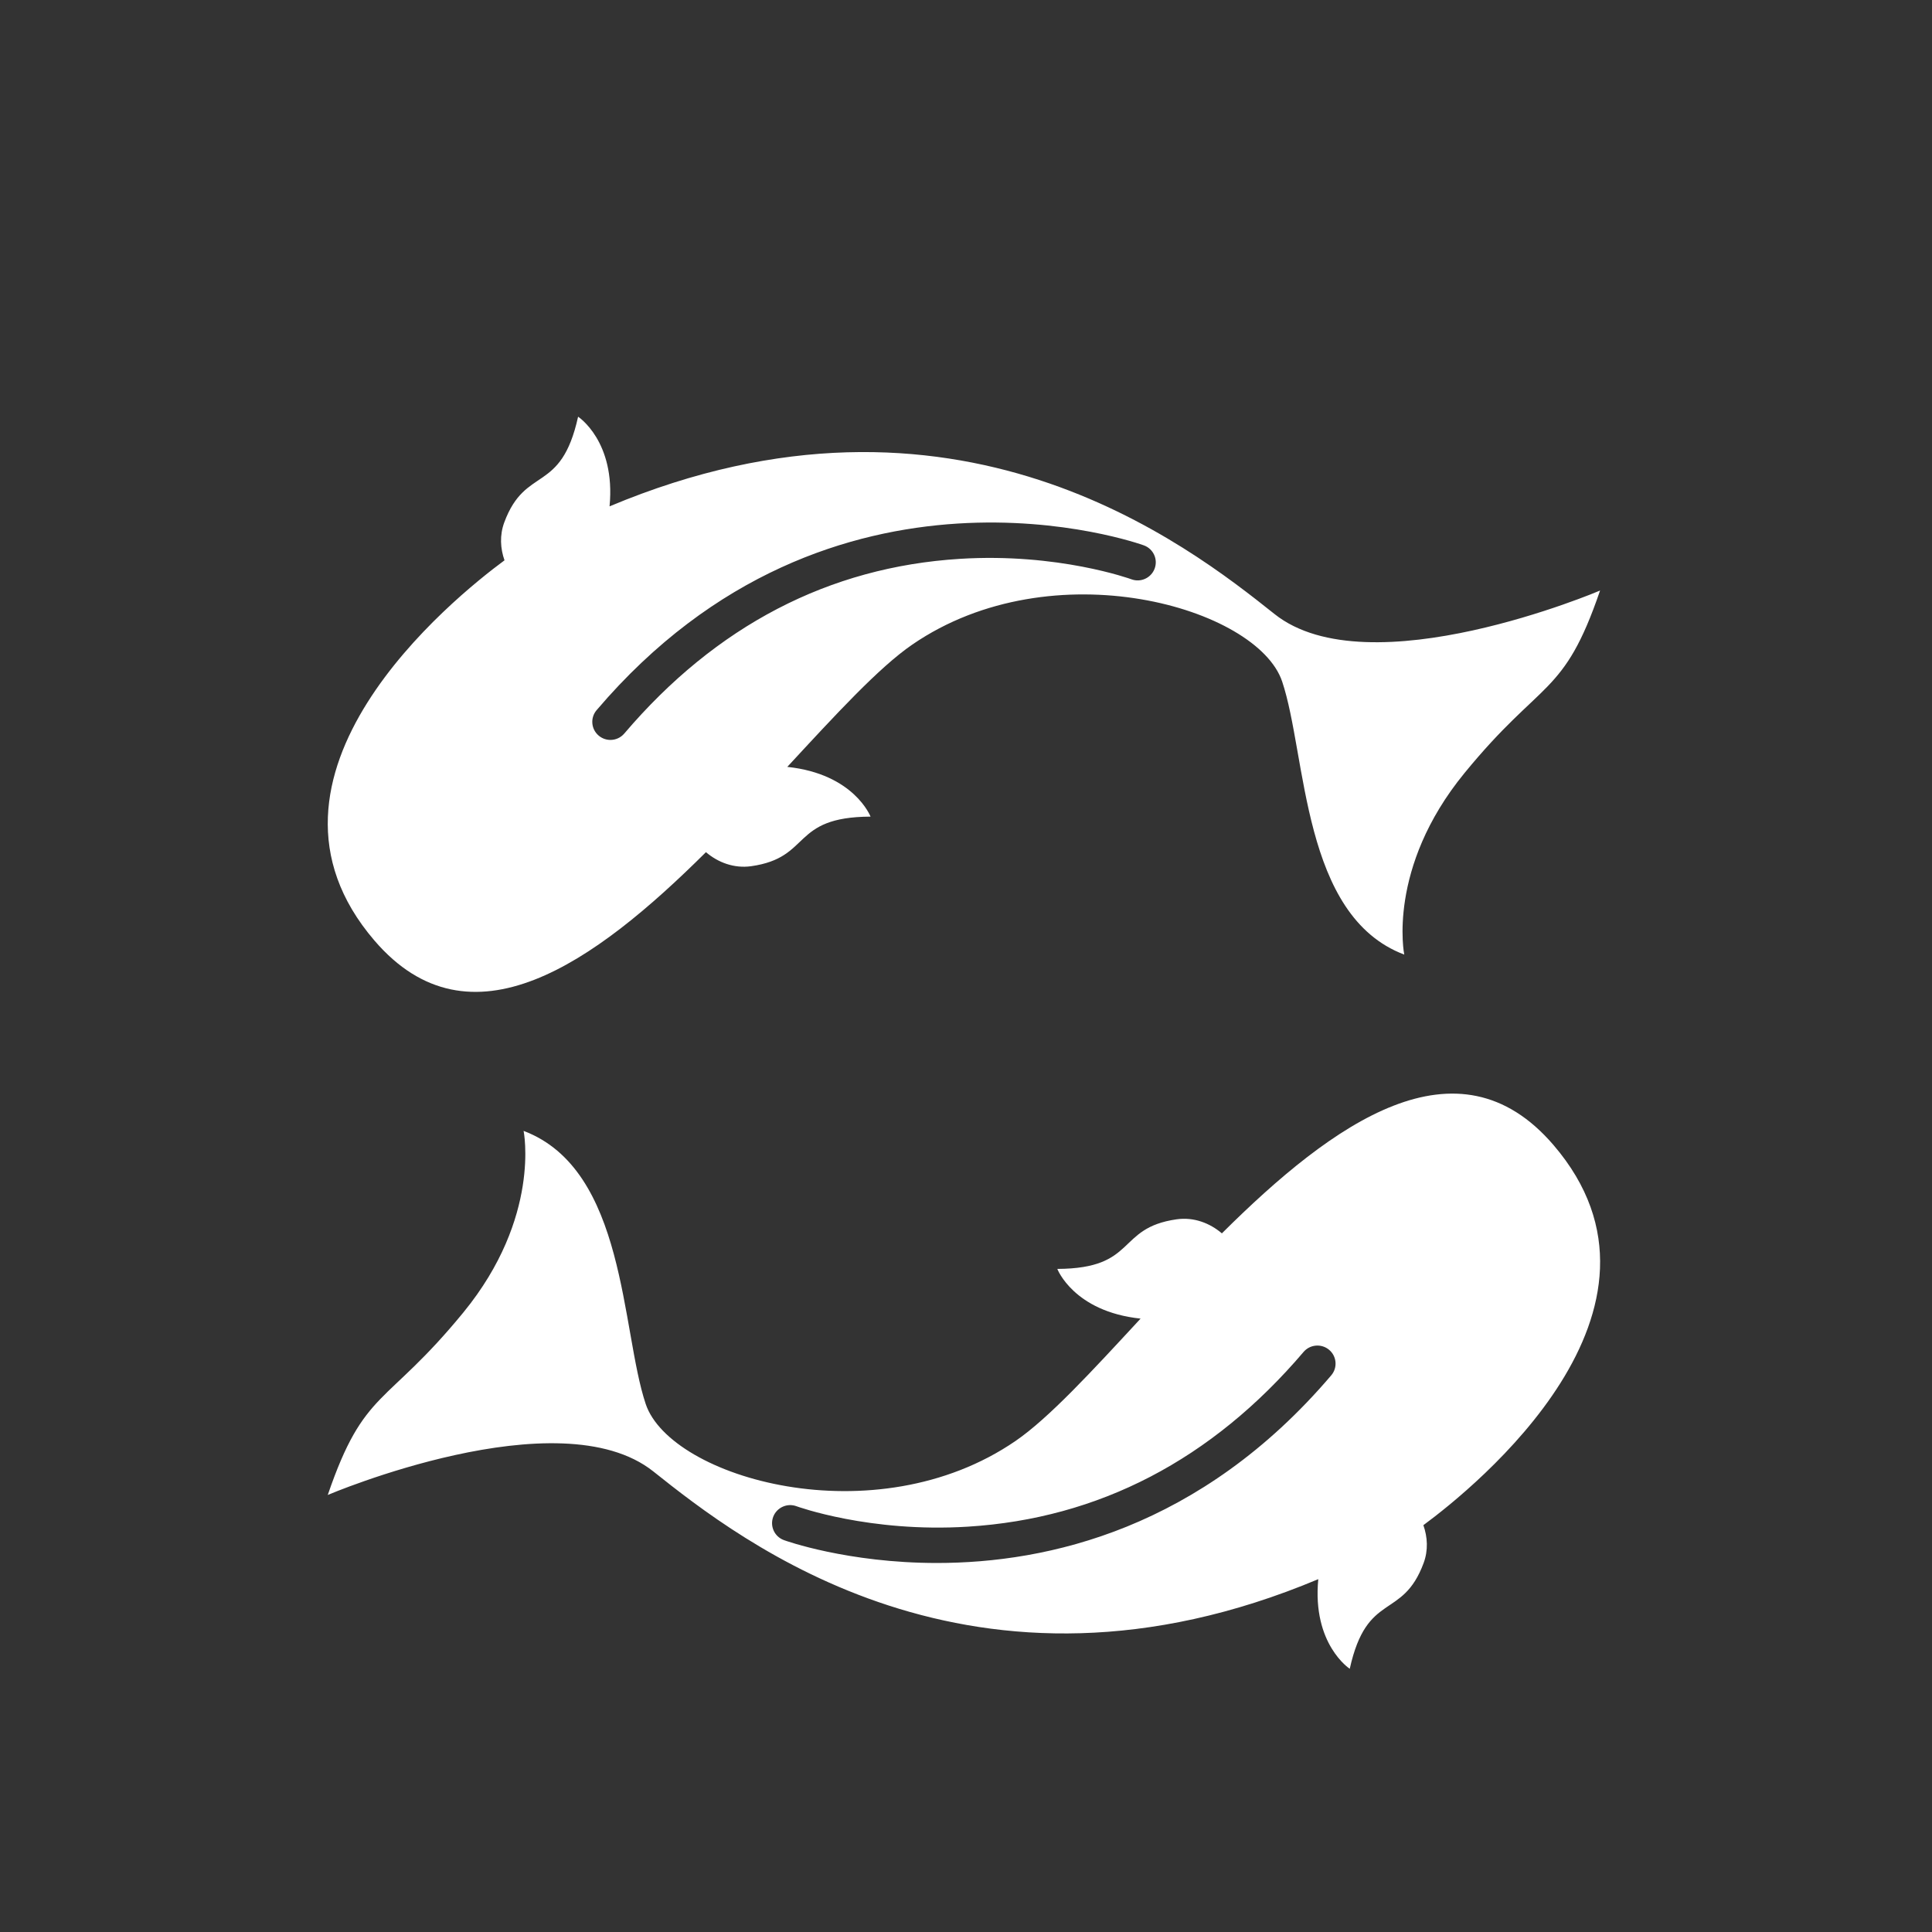 <?xml version="1.0" encoding="utf-8"?>
<!-- Generator: Adobe Illustrator 25.2.1, SVG Export Plug-In . SVG Version: 6.00 Build 0)  -->
<svg version="1.1" id="Layer_1" xmlns="http://www.w3.org/2000/svg" xmlns:xlink="http://www.w3.org/1999/xlink" x="0px" y="0px"
	 viewBox="0 0 928 928" style="enable-background:new 0 0 928 928;" xml:space="preserve">
<rect x="0" y="0" width="928" height="928" fill="#333333" stroke="none"/>
<style type="text/css">
	.st0{fill:#FFFFFF;}
</style>
<g>
	<path class="st0" d="M586.91,592.42c-5.76-4.91-13.46-7.92-21.73-6.75c-29.24,4.16-18.73,23.66-57.32,23.83
		c0,0,7.85,20.49,40,23.87c-23.22,25.09-43.95,47.71-60.07,58.77c-67.43,46.27-165.74,17.78-177.64-17.77
		c-11.9-35.55-9.35-112.54-58.65-131.17c0,0,8.5,41.47-28.9,87.17c-37.4,45.69-47.6,36.39-65.17,87.71c0,0,111.06-47.38,156.4-11.29
		c41.63,33.16,153.53,121.37,319.38,51.73c-3,31.31,15.12,43.05,15.12,43.05c8.3-37.53,25.24-23.18,35.47-50.77
		c2.29-6.16,1.9-12.52-0.11-18.21c24.52-18.08,130.43-103.45,62.48-182.62C700.15,496.36,640.45,539.13,586.91,592.42z
		 M450.06,750.75c-42.99,0-72.9-10.75-73.56-11c-4.51-1.68-6.78-6.67-5.11-11.16c1.69-4.48,6.71-6.77,11.21-5.09
		c0.35,0.12,35.1,12.77,82.33,9.8c62.91-3.91,117.14-32.15,161.21-83.92c3.11-3.65,8.61-4.11,12.29-1.01
		c3.67,3.09,4.13,8.58,1.02,12.23C576.78,734.22,503.37,750.75,450.06,750.75z"/>
	<path class="st0" d="M339.09,409.32c5.76,4.92,13.46,7.91,21.74,6.74c29.24-4.14,18.73-23.65,57.32-23.81
		c0,0-7.86-20.5-39.99-23.89c23.21-25.08,43.95-47.7,60.06-58.76c67.43-46.26,165.74-17.77,177.64,17.76
		c11.9,35.55,9.34,112.55,58.65,131.16c0,0-8.5-41.46,28.9-87.16c37.39-45.69,47.6-36.39,65.16-87.71c0,0-111.06,47.38-156.39,11.28
		c-41.63-33.15-153.53-121.35-319.39-51.71c3.01-31.31-15.11-43.06-15.11-43.06c-8.29,37.52-25.23,23.19-35.46,50.76
		c-2.28,6.17-1.9,12.53,0.11,18.22c-24.51,18.08-130.44,103.45-62.48,182.63C225.84,505.37,285.55,462.58,339.09,409.32z
		 M286.56,341.12c113.19-132.95,261.46-79.7,262.94-79.14c4.51,1.68,6.79,6.67,5.1,11.16c-1.68,4.48-6.69,6.79-11.2,5.09
		c-0.35-0.12-35.1-12.75-82.33-9.8c-62.91,3.91-117.14,32.15-161.21,83.91c-1.72,2.02-4.18,3.07-6.65,3.07
		c-1.99,0-3.99-0.68-5.63-2.06C283.9,350.25,283.45,344.77,286.56,341.12z"/>
</g>
</svg>
